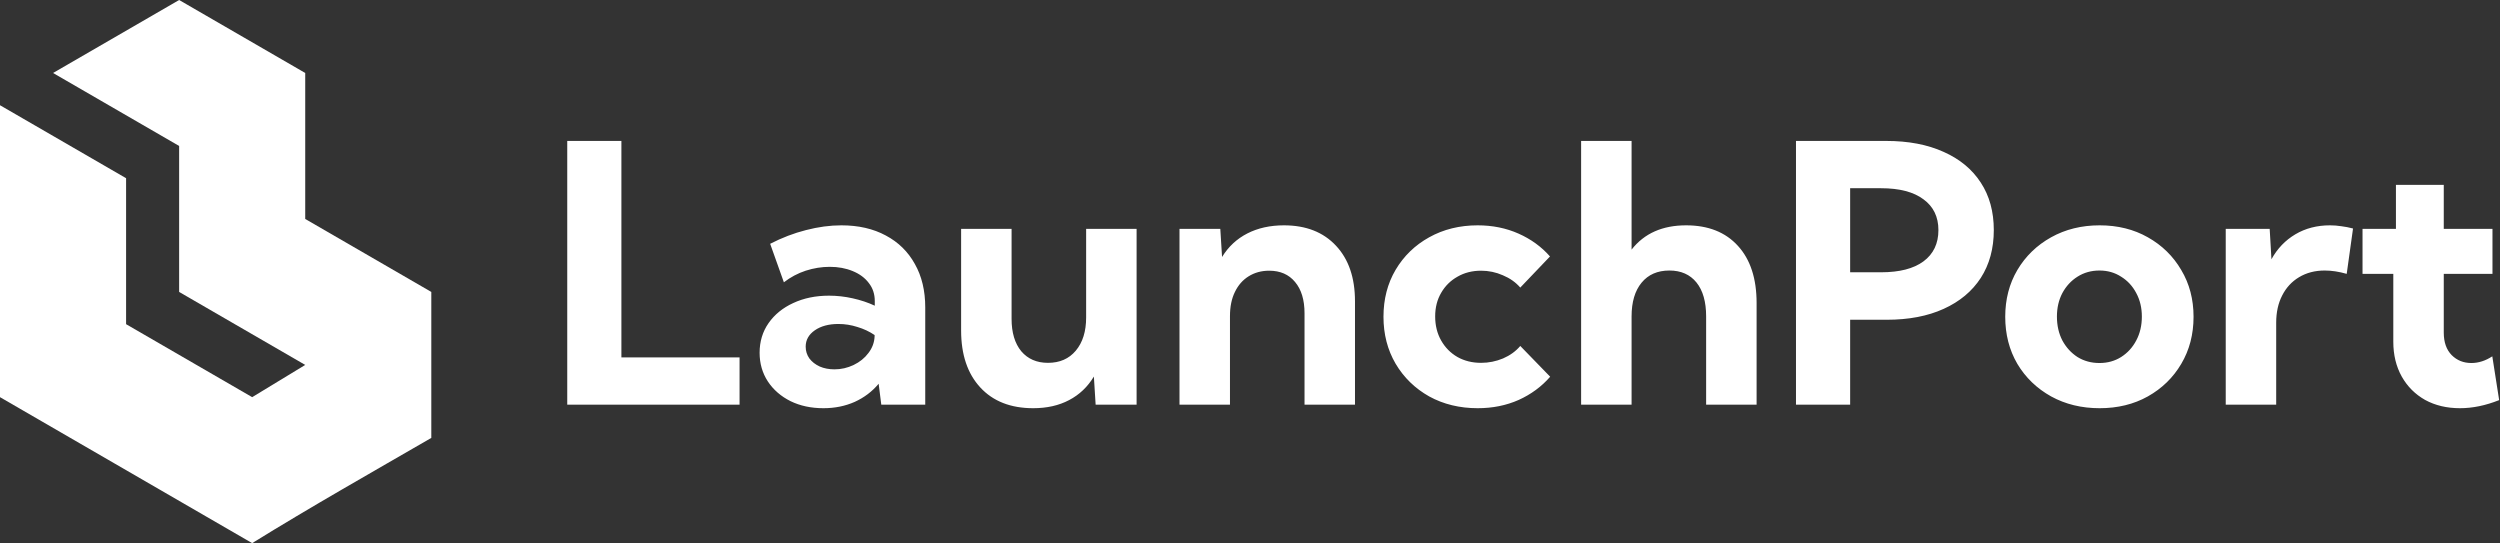 <svg width="939" height="204" viewBox="0 0 939 204" fill="none" xmlns="http://www.w3.org/2000/svg">
	<rect x="0" y="0" width="939" height="204" fill="#333333" stroke="none"/>
	<path
		d="M67.284 0L19.927 27.413L67.284 54.826V109.652L114.642 137.065L94.716 149.173L47.358 121.761V66.935L0 39.521V149.173L94.716 204C116.838 190.308 139.489 177.51 162 164.479V109.652L114.642 82.239V27.413L67.284 0Z"
		fill="white" />
	<path
		d="M277.78 152H213.057V52.934H233.399V134.234H277.78V152ZM347.523 152H331.012L330.021 144.141C327.6 147.047 324.606 149.314 321.039 150.943C317.473 152.528 313.554 153.321 309.283 153.321C304.66 153.321 300.544 152.44 296.933 150.679C293.323 148.874 290.483 146.408 288.413 143.282C286.344 140.112 285.309 136.524 285.309 132.517C285.309 128.29 286.432 124.57 288.678 121.356C290.923 118.141 294.005 115.632 297.924 113.827C301.886 111.977 306.377 111.053 311.397 111.053C314.347 111.053 317.297 111.383 320.247 112.043C323.241 112.704 326.015 113.628 328.568 114.817V113.1C328.568 110.458 327.82 108.191 326.323 106.298C324.87 104.36 322.844 102.863 320.247 101.807C317.693 100.75 314.831 100.222 311.661 100.222C308.623 100.222 305.607 100.706 302.613 101.675C299.663 102.643 296.933 104.096 294.423 106.033L289.272 91.57C293.719 89.28 298.21 87.563 302.745 86.418C307.324 85.23 311.749 84.635 316.02 84.635C322.448 84.635 328.018 85.912 332.729 88.466C337.44 90.975 341.073 94.542 343.626 99.165C346.224 103.744 347.523 109.182 347.523 115.478V152ZM313.444 138.725C315.954 138.725 318.353 138.175 320.643 137.074C322.932 135.973 324.782 134.476 326.191 132.583C327.644 130.69 328.414 128.598 328.502 126.309V125.847C326.565 124.526 324.407 123.513 322.03 122.809C319.696 122.06 317.319 121.686 314.897 121.686C311.287 121.686 308.337 122.478 306.047 124.063C303.758 125.648 302.613 127.696 302.613 130.206C302.613 131.835 303.075 133.31 304 134.63C304.969 135.907 306.267 136.92 307.896 137.668C309.526 138.373 311.375 138.725 313.444 138.725ZM426.908 152H411.519L410.859 141.433C408.525 145.308 405.421 148.258 401.547 150.283C397.716 152.308 393.225 153.321 388.074 153.321C379.62 153.321 372.994 150.723 368.195 145.528C363.395 140.332 360.996 133.199 360.996 124.129V85.956H379.95V119.771C379.95 124.922 381.161 128.973 383.583 131.923C386.048 134.829 389.395 136.282 393.621 136.282C398.024 136.282 401.503 134.763 404.056 131.725C406.654 128.642 407.953 124.482 407.953 119.242V85.956H426.908V152ZM508.934 152H489.98V117.657C489.98 112.638 488.791 108.719 486.413 105.901C484.08 103.083 480.844 101.675 476.705 101.675C473.799 101.675 471.223 102.379 468.978 103.788C466.776 105.153 465.059 107.112 463.826 109.666C462.593 112.176 461.977 115.192 461.977 118.714V152H443.022V85.956H458.345L459.005 96.523C461.383 92.648 464.553 89.699 468.515 87.673C472.478 85.648 477.057 84.635 482.252 84.635C490.53 84.635 497.046 87.189 501.801 92.296C506.557 97.36 508.934 104.316 508.934 113.166V152ZM582.243 141.499C579.029 145.197 575.088 148.103 570.421 150.217C565.754 152.286 560.625 153.321 555.033 153.321C548.252 153.321 542.176 151.846 536.805 148.896C531.477 145.902 527.272 141.807 524.19 136.612C521.152 131.416 519.633 125.538 519.633 118.978C519.633 112.374 521.152 106.496 524.19 101.344C527.272 96.149 531.477 92.076 536.805 89.126C542.176 86.132 548.252 84.635 555.033 84.635C560.581 84.635 565.688 85.67 570.355 87.739C575.022 89.809 578.963 92.671 582.177 96.325L571.015 108.015C569.298 106.033 567.119 104.492 564.477 103.392C561.879 102.247 559.15 101.675 556.288 101.675C552.985 101.675 550.036 102.423 547.438 103.92C544.84 105.373 542.793 107.398 541.296 109.996C539.799 112.55 539.05 115.5 539.05 118.846C539.05 122.236 539.799 125.252 541.296 127.894C542.793 130.536 544.84 132.605 547.438 134.102C550.036 135.555 552.985 136.282 556.288 136.282C559.15 136.282 561.901 135.731 564.543 134.63C567.185 133.486 569.342 131.923 571.015 129.941L582.243 141.499ZM593.867 152V52.934H612.821V93.749C617.576 87.673 624.401 84.635 633.295 84.635C641.616 84.635 648.111 87.211 652.778 92.362C657.445 97.47 659.779 104.624 659.779 113.827V152H640.824V118.846C640.824 113.342 639.613 109.093 637.192 106.099C634.77 103.105 631.38 101.608 627.021 101.608C622.574 101.608 619.095 103.127 616.586 106.166C614.076 109.204 612.821 113.43 612.821 118.846V152H593.867ZM674.572 152V52.934H708.453C716.774 52.934 723.951 54.299 729.983 57.029C736.059 59.715 740.726 63.567 743.985 68.587C747.243 73.562 748.872 79.506 748.872 86.418C748.872 93.331 747.243 99.319 743.985 104.382C740.726 109.402 736.081 113.276 730.049 116.006C724.061 118.736 716.929 120.101 708.651 120.101H694.914V152H674.572ZM694.914 102.269H706.538C713.45 102.269 718.756 100.904 722.454 98.174C726.197 95.4 728.068 91.482 728.068 86.418C728.068 81.443 726.197 77.591 722.454 74.861C718.756 72.087 713.45 70.7 706.538 70.7H694.914V102.269ZM788.63 153.321C781.85 153.321 775.774 151.846 770.402 148.896C765.031 145.902 760.804 141.829 757.722 136.678C754.684 131.482 753.165 125.582 753.165 118.978C753.165 112.418 754.684 106.562 757.722 101.41C760.804 96.215 765.031 92.12 770.402 89.126C775.774 86.132 781.85 84.635 788.63 84.635C795.411 84.635 801.443 86.132 806.726 89.126C812.054 92.12 816.237 96.215 819.275 101.41C822.357 106.562 823.898 112.418 823.898 118.978C823.898 125.582 822.357 131.482 819.275 136.678C816.237 141.829 812.054 145.902 806.726 148.896C801.443 151.846 795.411 153.321 788.63 153.321ZM788.564 136.348C791.602 136.348 794.31 135.599 796.688 134.102C799.109 132.561 801.002 130.492 802.367 127.894C803.776 125.252 804.481 122.258 804.481 118.912C804.481 115.61 803.776 112.66 802.367 110.062C801.002 107.464 799.109 105.417 796.688 103.92C794.31 102.379 791.602 101.608 788.564 101.608C785.482 101.608 782.73 102.379 780.309 103.92C777.931 105.417 776.038 107.464 774.629 110.062C773.264 112.66 772.582 115.61 772.582 118.912C772.582 122.258 773.264 125.252 774.629 127.894C776.038 130.492 777.931 132.561 780.309 134.102C782.73 135.599 785.482 136.348 788.564 136.348ZM854.938 152H835.984V85.956H852.495L853.155 97.382C855.357 93.375 858.351 90.249 862.137 88.003C865.924 85.758 870.261 84.635 875.148 84.635C876.557 84.635 877.966 84.745 879.375 84.965C880.828 85.141 882.303 85.428 883.8 85.824L881.422 102.863C878.516 102.027 875.764 101.608 873.166 101.608C869.512 101.608 866.298 102.445 863.524 104.118C860.794 105.747 858.681 108.037 857.184 110.987C855.687 113.893 854.938 117.305 854.938 121.224V152ZM938.682 150.283C933.619 152.308 928.709 153.321 923.954 153.321C919.023 153.321 914.664 152.286 910.878 150.217C907.135 148.103 904.207 145.175 902.094 141.433C899.98 137.646 898.924 133.288 898.924 128.356V102.863H887.366V85.956H899.914V69.445H917.878V85.956H936.172V102.863H917.878V124.922C917.878 128.532 918.869 131.35 920.85 133.376C922.832 135.357 925.297 136.348 928.247 136.348C930.933 136.348 933.553 135.511 936.106 133.838L938.682 150.283Z"
		fill="white" />
</svg>